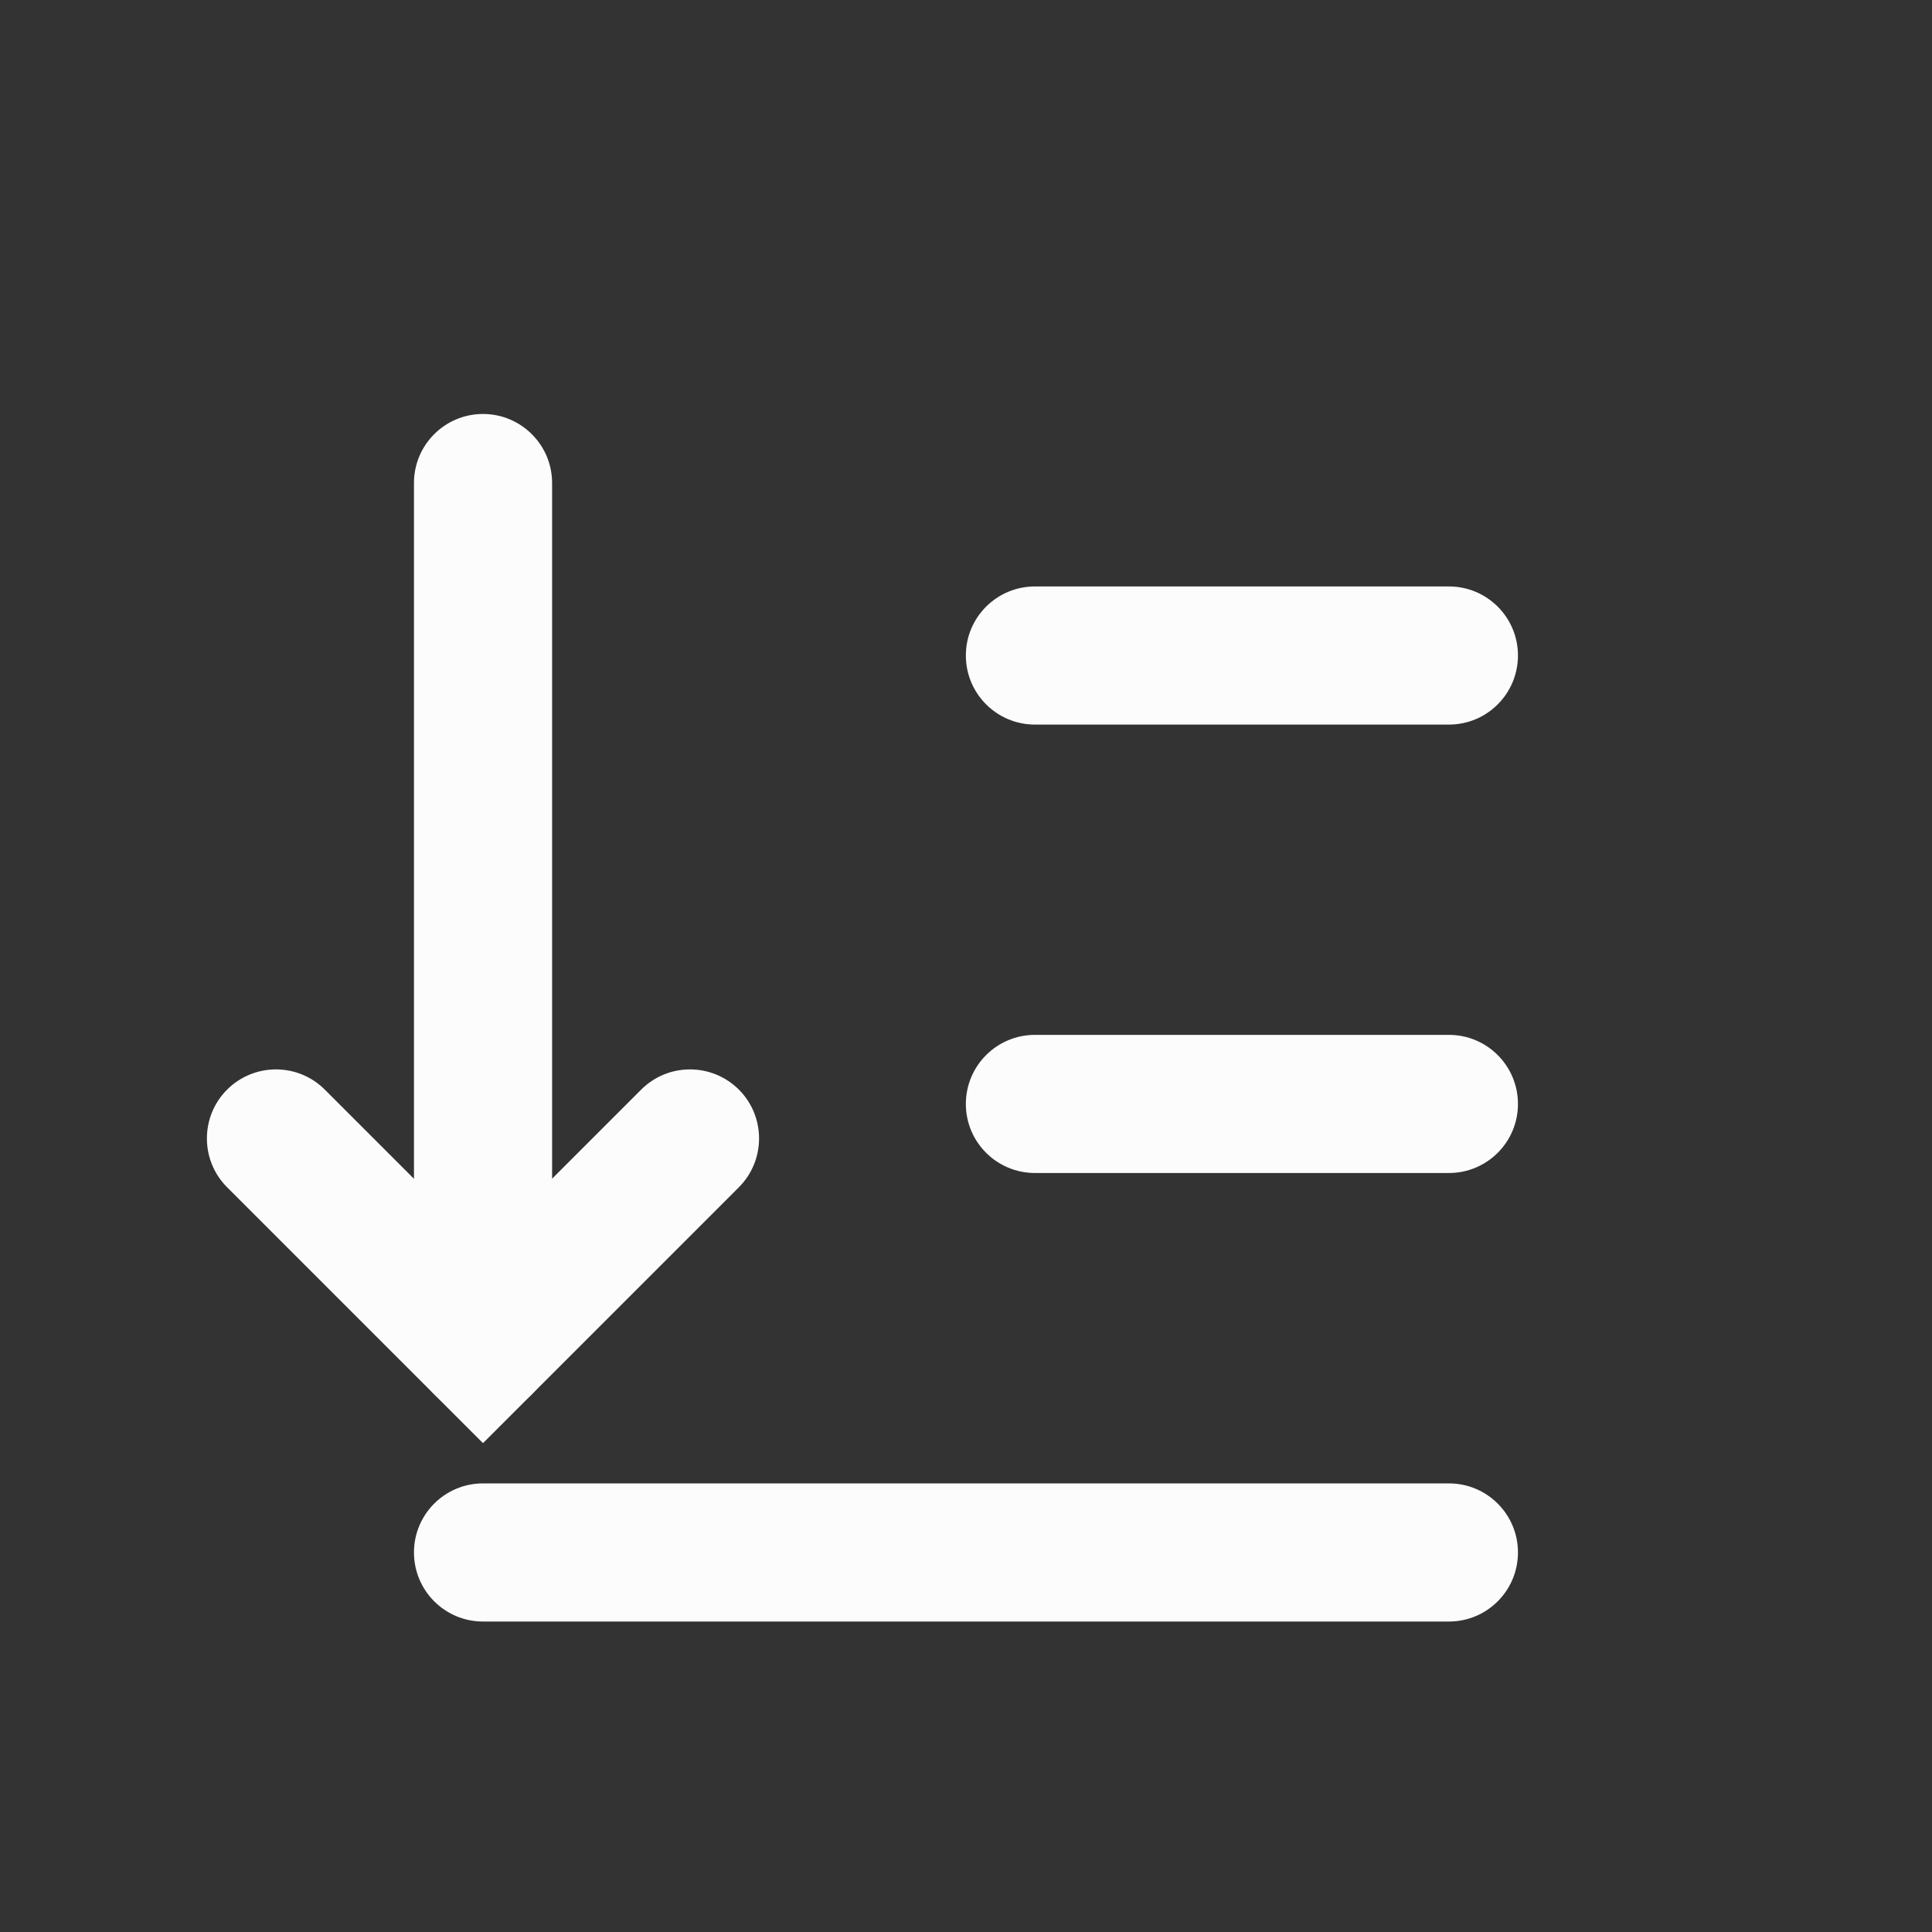 <?xml version='1.0' encoding='UTF-8' standalone='no'?>
<svg baseProfile="tiny" height="8.467mm" version="1.2" viewBox="0 0 56 56" width="8.467mm" xmlns="http://www.w3.org/2000/svg" xmlns:xlink="http://www.w3.org/1999/xlink">
    <rect x="0" y="0" width="56" height="56" fill="#333333" stroke="none"/>
    <style id="current-color-scheme" type="text/css">.ColorScheme-Text {color:#fcfcfc;}</style>
    <title>Qt SVG Document</title>
    <desc>Auto-generated by Klassy window decoration</desc>
    <defs/>
    <g fill="none" fill-rule="evenodd" stroke="black" stroke-linecap="square" stroke-linejoin="bevel" stroke-width="1">
        <g class="ColorScheme-Text" fill="currentColor" fill-opacity="1" font-family="Noto Sans" font-size="23.333" font-style="normal" font-weight="400" stroke="none" transform="matrix(3.111,0,0,3.111,0,0)">
            <path d="M4.5,13.821 L13.5,13.821 C13.855,13.821 14.143,14.109 14.143,14.464 C14.143,14.82 13.855,15.108 13.5,15.108 L4.5,15.108 C4.145,15.108 3.857,14.82 3.857,14.464 C3.857,14.109 4.145,13.821 4.5,13.821 " fill-rule="nonzero" vector-effect="none"/>
            <path d="M9.643,9.642 L13.5,9.642 C13.855,9.642 14.143,9.93 14.143,10.286 C14.143,10.641 13.855,10.929 13.5,10.929 L9.643,10.929 C9.287,10.929 8.999,10.641 8.999,10.286 C8.999,9.93 9.287,9.642 9.643,9.642 " fill-rule="nonzero" vector-effect="none"/>
            <path d="M9.643,5.464 L13.5,5.464 C13.855,5.464 14.143,5.752 14.143,6.107 C14.143,6.463 13.855,6.751 13.5,6.751 L9.643,6.751 C9.287,6.751 8.999,6.463 8.999,6.107 C8.999,5.752 9.287,5.464 9.643,5.464 " fill-rule="nonzero" vector-effect="none"/>
            <path d="M5.144,4.5 L5.144,12.536 C5.144,12.891 4.855,13.179 4.5,13.179 C4.145,13.179 3.857,12.891 3.857,12.536 L3.857,4.5 C3.857,4.145 4.145,3.857 4.5,3.857 C4.855,3.857 5.144,4.145 5.144,4.5 " fill-rule="nonzero" vector-effect="none"/>
            <path d="M3.026,10.152 L4.955,12.081 L4.5,12.536 L4.045,12.081 L5.974,10.152 C6.225,9.901 6.632,9.901 6.884,10.152 C7.135,10.403 7.135,10.811 6.884,11.062 L4.955,12.991 L4.5,13.446 L4.045,12.991 L2.116,11.062 C1.865,10.811 1.865,10.403 2.116,10.152 C2.368,9.901 2.775,9.901 3.026,10.152 " fill-rule="nonzero" vector-effect="none"/>
        </g>
    </g>
</svg>
